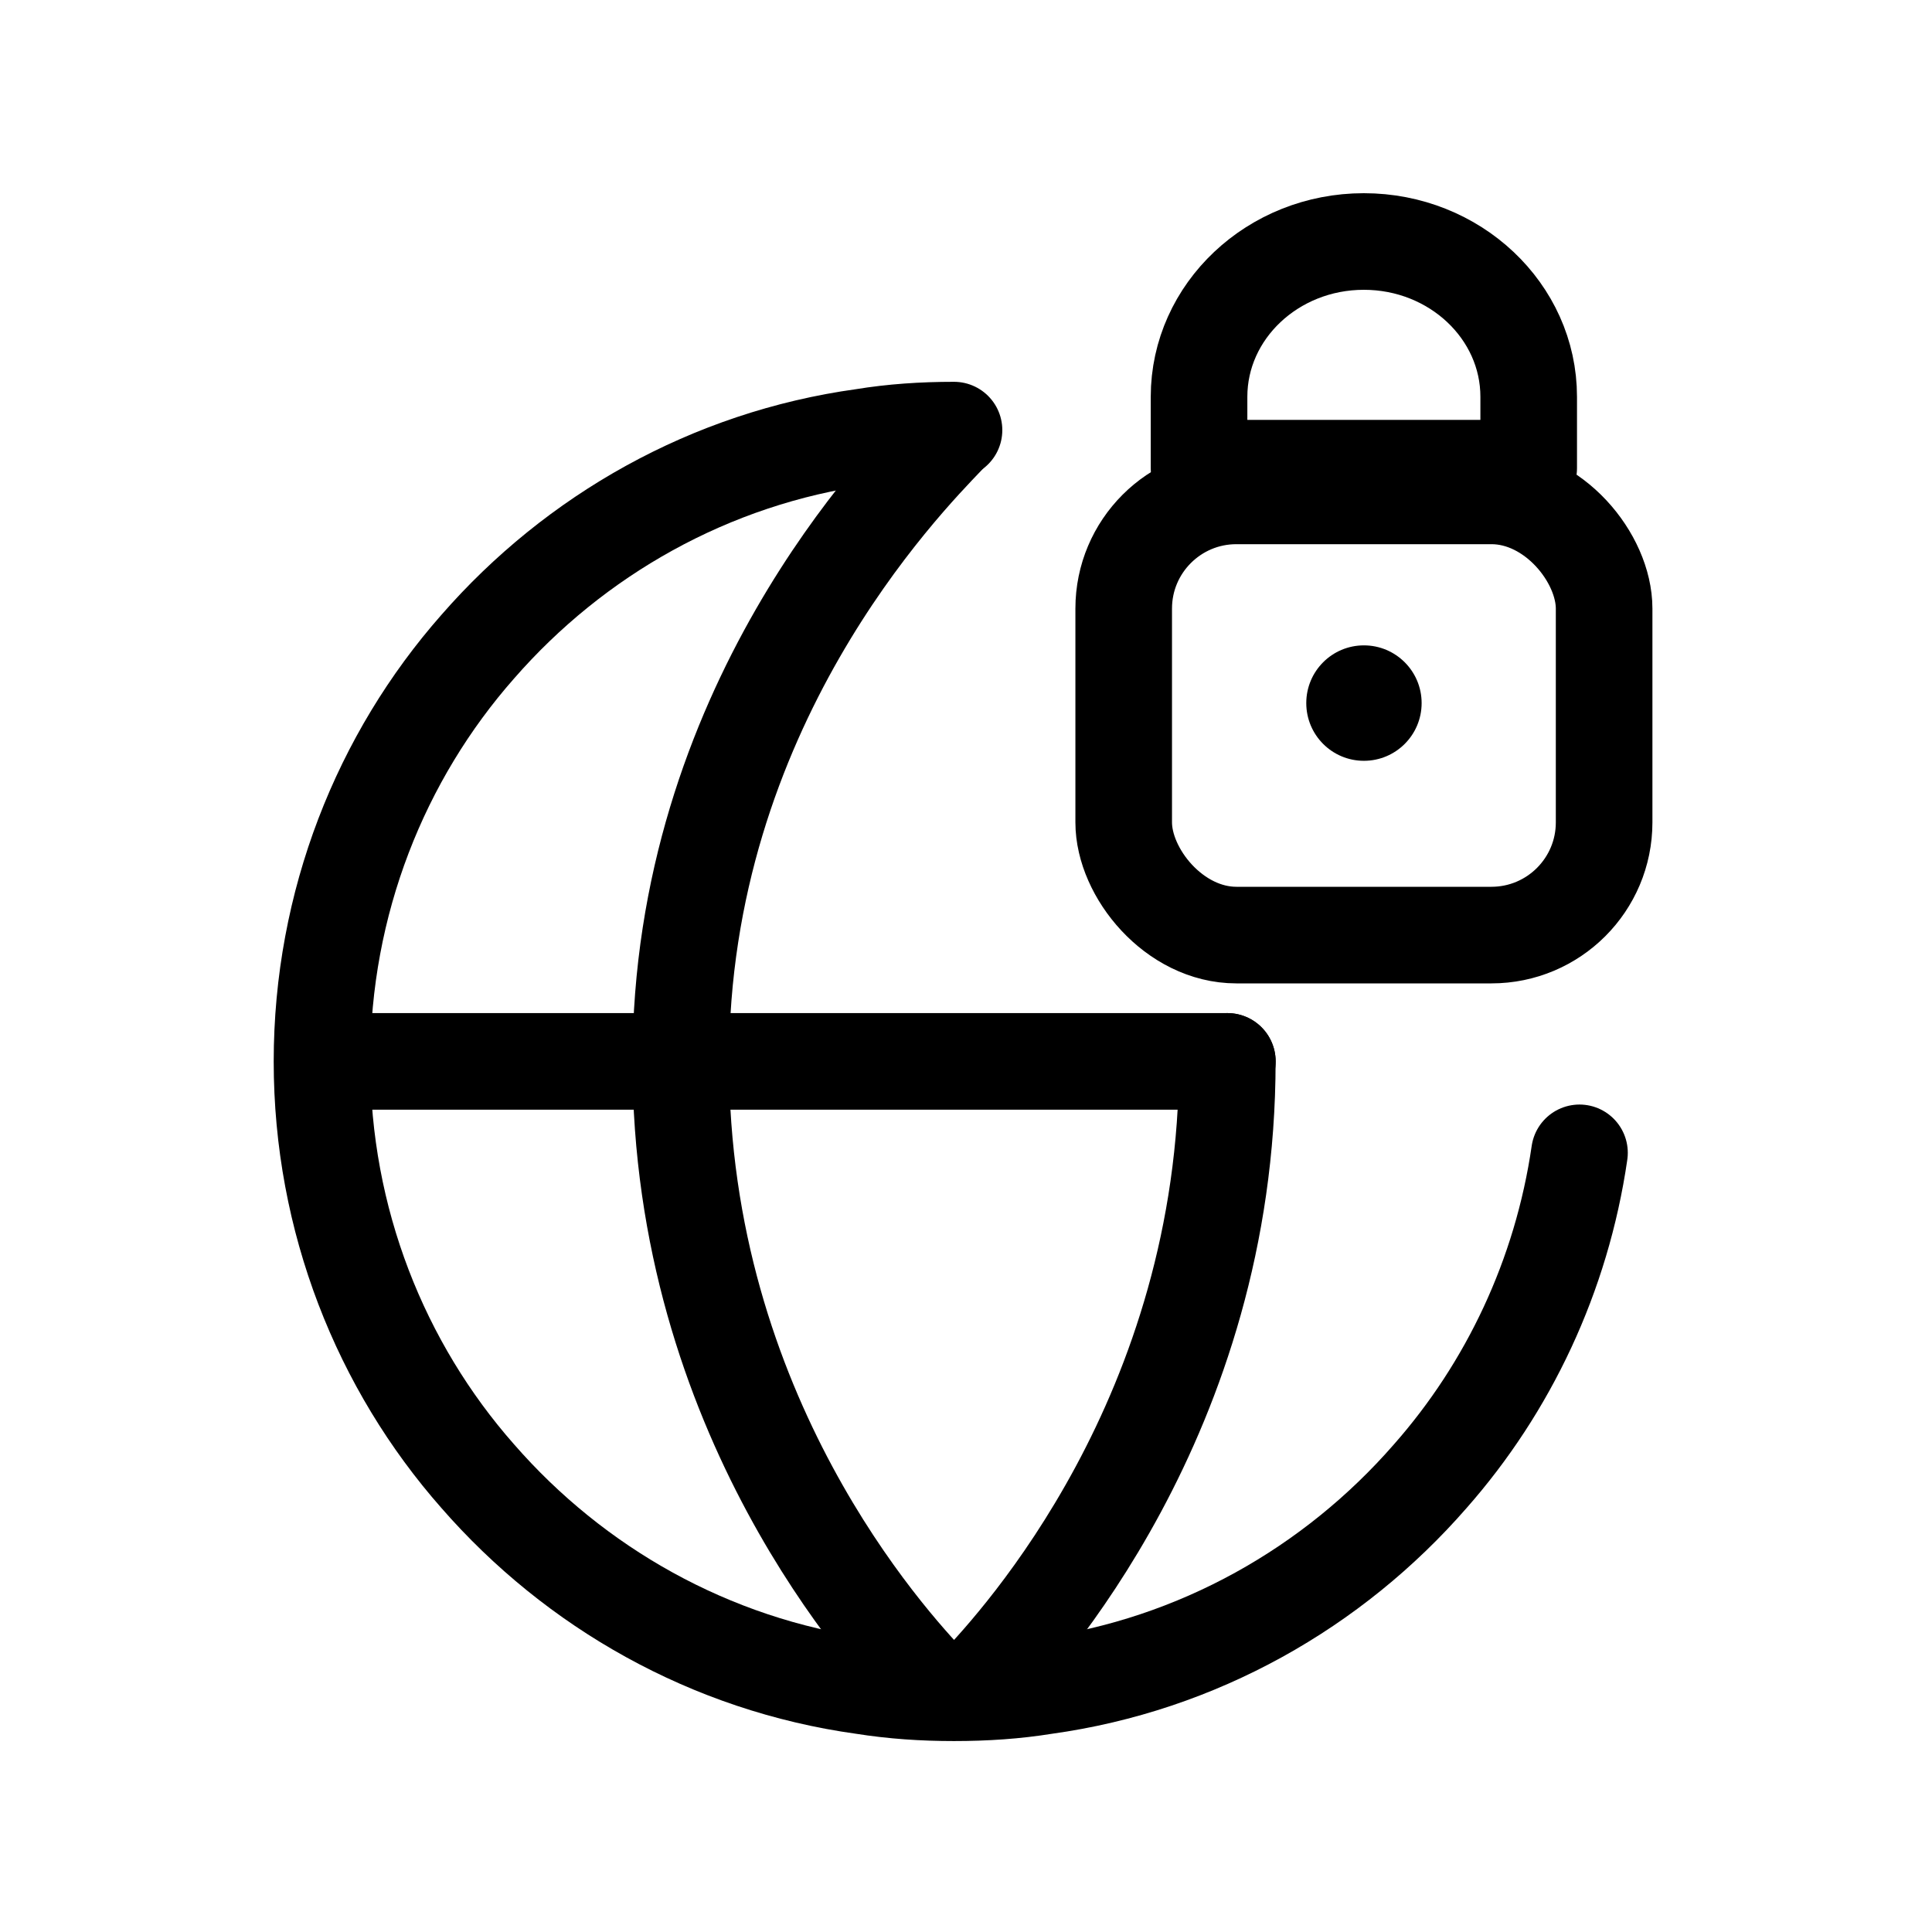 <svg width="24" height="24" viewBox="0 0 24 24" fill="none" xmlns="http://www.w3.org/2000/svg">
<path d="M11.851 5.343C11.461 5.343 11.087 5.368 10.722 5.428C8.821 5.691 7.141 6.65 5.935 8.033C4.73 9.4 4 11.216 4 13.186C4 15.155 4.73 16.971 5.935 18.338C7.141 19.721 8.821 20.68 10.722 20.944C11.096 21.003 11.461 21.028 11.851 21.028C12.242 21.028 12.615 21.003 12.98 20.944C14.882 20.68 16.562 19.721 17.767 18.338C18.737 17.238 19.399 15.848 19.621 14.321" stroke="black" stroke-width="1.2" stroke-linecap="round" stroke-linejoin="round"/>
<path d="M11.572 20.952C11.029 20.383 8.457 17.574 8.457 13.186C8.457 8.797 11.224 5.988 11.767 5.419" stroke="black" stroke-width="1.2" stroke-linecap="round" stroke-linejoin="round"/>
<path d="M12.131 20.952C12.674 20.383 15.246 17.574 15.246 13.185" stroke="black" stroke-width="1.2" stroke-linecap="round" stroke-linejoin="round"/>
<path d="M4.213 13.185H15.247" stroke="black" stroke-width="1.2" stroke-linecap="round" stroke-linejoin="round"/>
<path d="M14.895 4.929C14.895 3.865 15.813 3 16.942 3C18.072 3 18.99 3.865 18.99 4.929V5.816H14.895V4.929Z" stroke="black" stroke-width="1.2" stroke-linecap="round" stroke-linejoin="round"/>
<rect x="13.959" y="6.16" width="5.968" height="5.456" rx="1.4" stroke="black" stroke-width="1.2"/>
<path fill-rule="evenodd" clip-rule="evenodd" d="M16.943 9.451C16.547 9.451 16.227 9.13 16.227 8.734C16.227 8.338 16.547 8.017 16.943 8.017C17.339 8.017 17.66 8.338 17.66 8.734C17.66 9.13 17.339 9.451 16.943 9.451Z" fill="black"/>
</svg>
